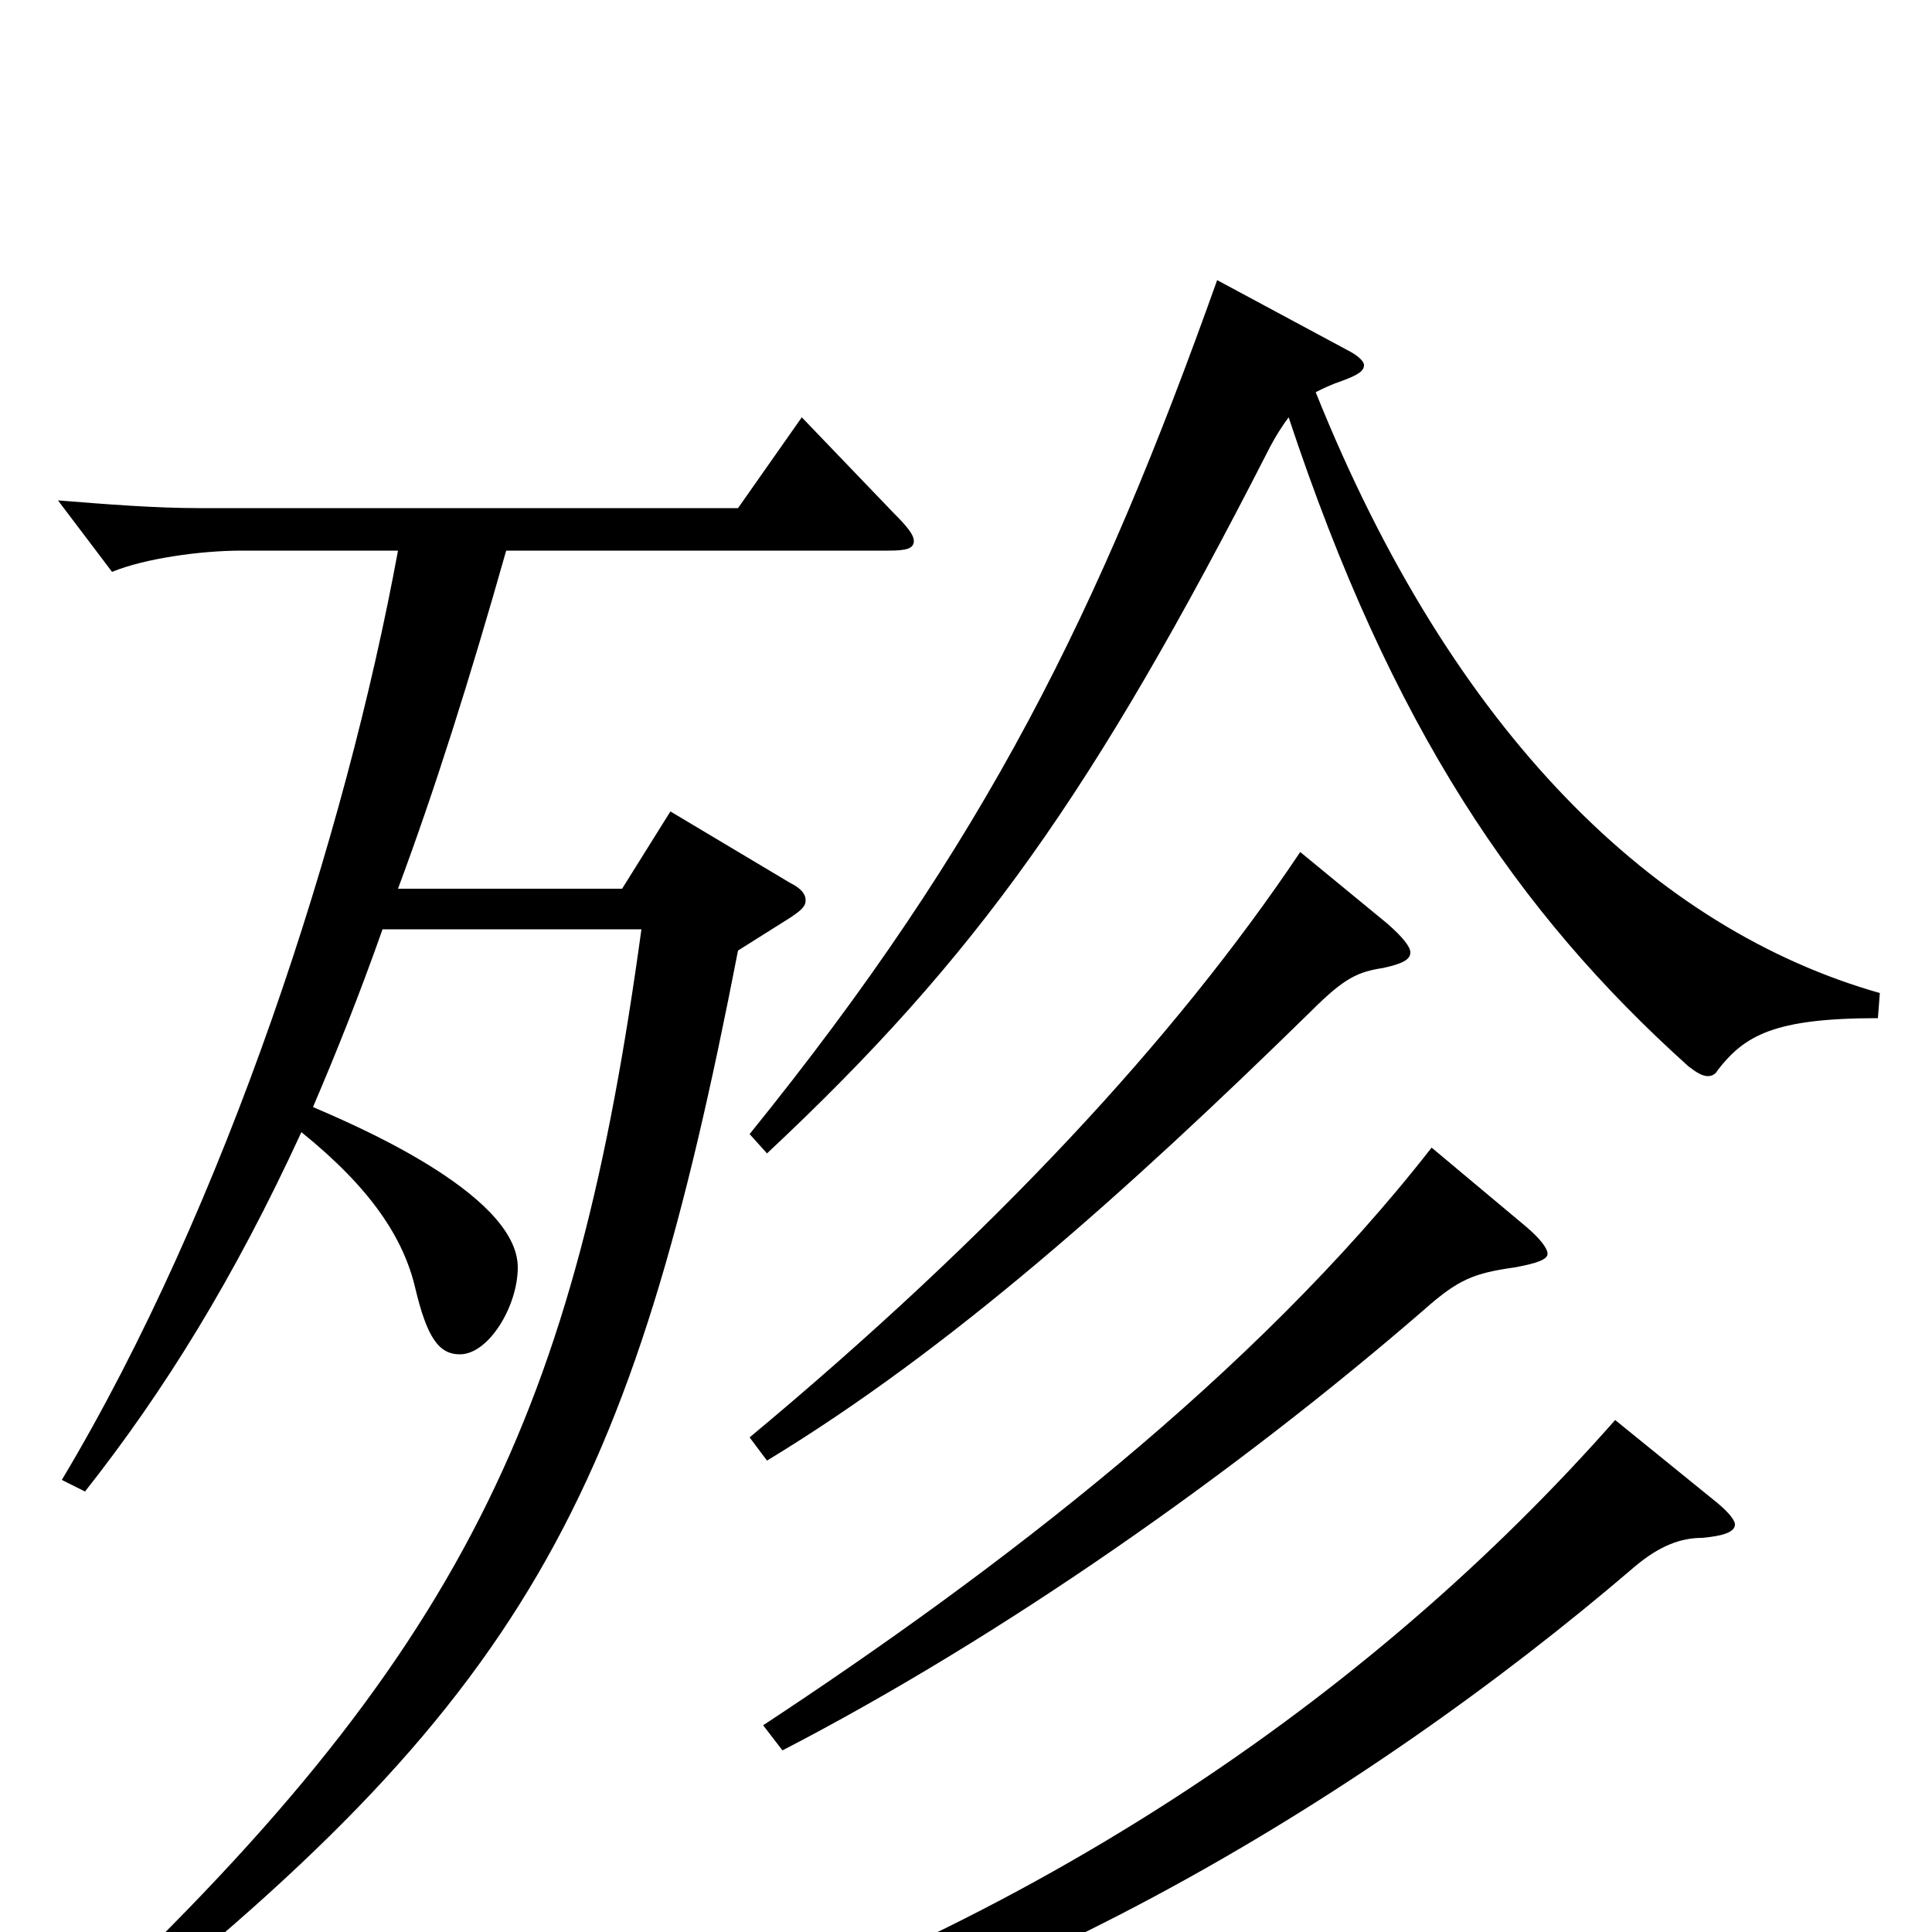 <svg xmlns="http://www.w3.org/2000/svg" viewBox="0 -1000 1000 1000">
	<path fill="#000000" d="M630 -855C569 -684 511 -565 388 -413L397 -403C506 -505 566 -590 656 -766C660 -774 664 -780 667 -784C720 -624 785 -528 874 -448C878 -445 881 -443 884 -443C886 -443 888 -444 889 -446C903 -464 918 -473 972 -473L973 -486C857 -519 752 -620 681 -797C685 -799 689 -801 695 -803C703 -806 706 -808 706 -811C706 -813 703 -816 697 -819ZM673 -559C608 -462 514 -361 388 -256L397 -244C491 -301 582 -382 679 -477C696 -494 703 -497 716 -499C725 -501 730 -503 730 -507C730 -510 726 -515 718 -522ZM415 -784L382 -737H103C80 -737 55 -739 30 -741L58 -704C75 -711 104 -715 125 -715H206C179 -568 117 -376 32 -234L44 -228C85 -280 121 -338 156 -414C192 -385 209 -359 215 -333C221 -308 227 -299 238 -299C253 -299 268 -324 268 -344C268 -383 178 -420 162 -427C174 -455 186 -485 198 -519H332C298 -271 242 -144 34 50L42 61C274 -120 327 -225 382 -508L409 -525C415 -529 417 -531 417 -534C417 -537 415 -540 409 -543L347 -580L322 -540H206C225 -591 243 -648 262 -715H460C469 -715 473 -716 473 -720C473 -723 470 -727 463 -734ZM741 -406C649 -288 515 -186 395 -107L405 -94C519 -153 640 -238 737 -322C755 -338 763 -341 784 -344C795 -346 801 -348 801 -351C801 -354 797 -359 790 -365ZM836 -265C710 -122 529 4 296 74L300 89C506 53 706 -69 846 -189C859 -200 870 -204 881 -204C892 -205 898 -207 898 -211C898 -213 895 -217 889 -222Z"/>
</svg>